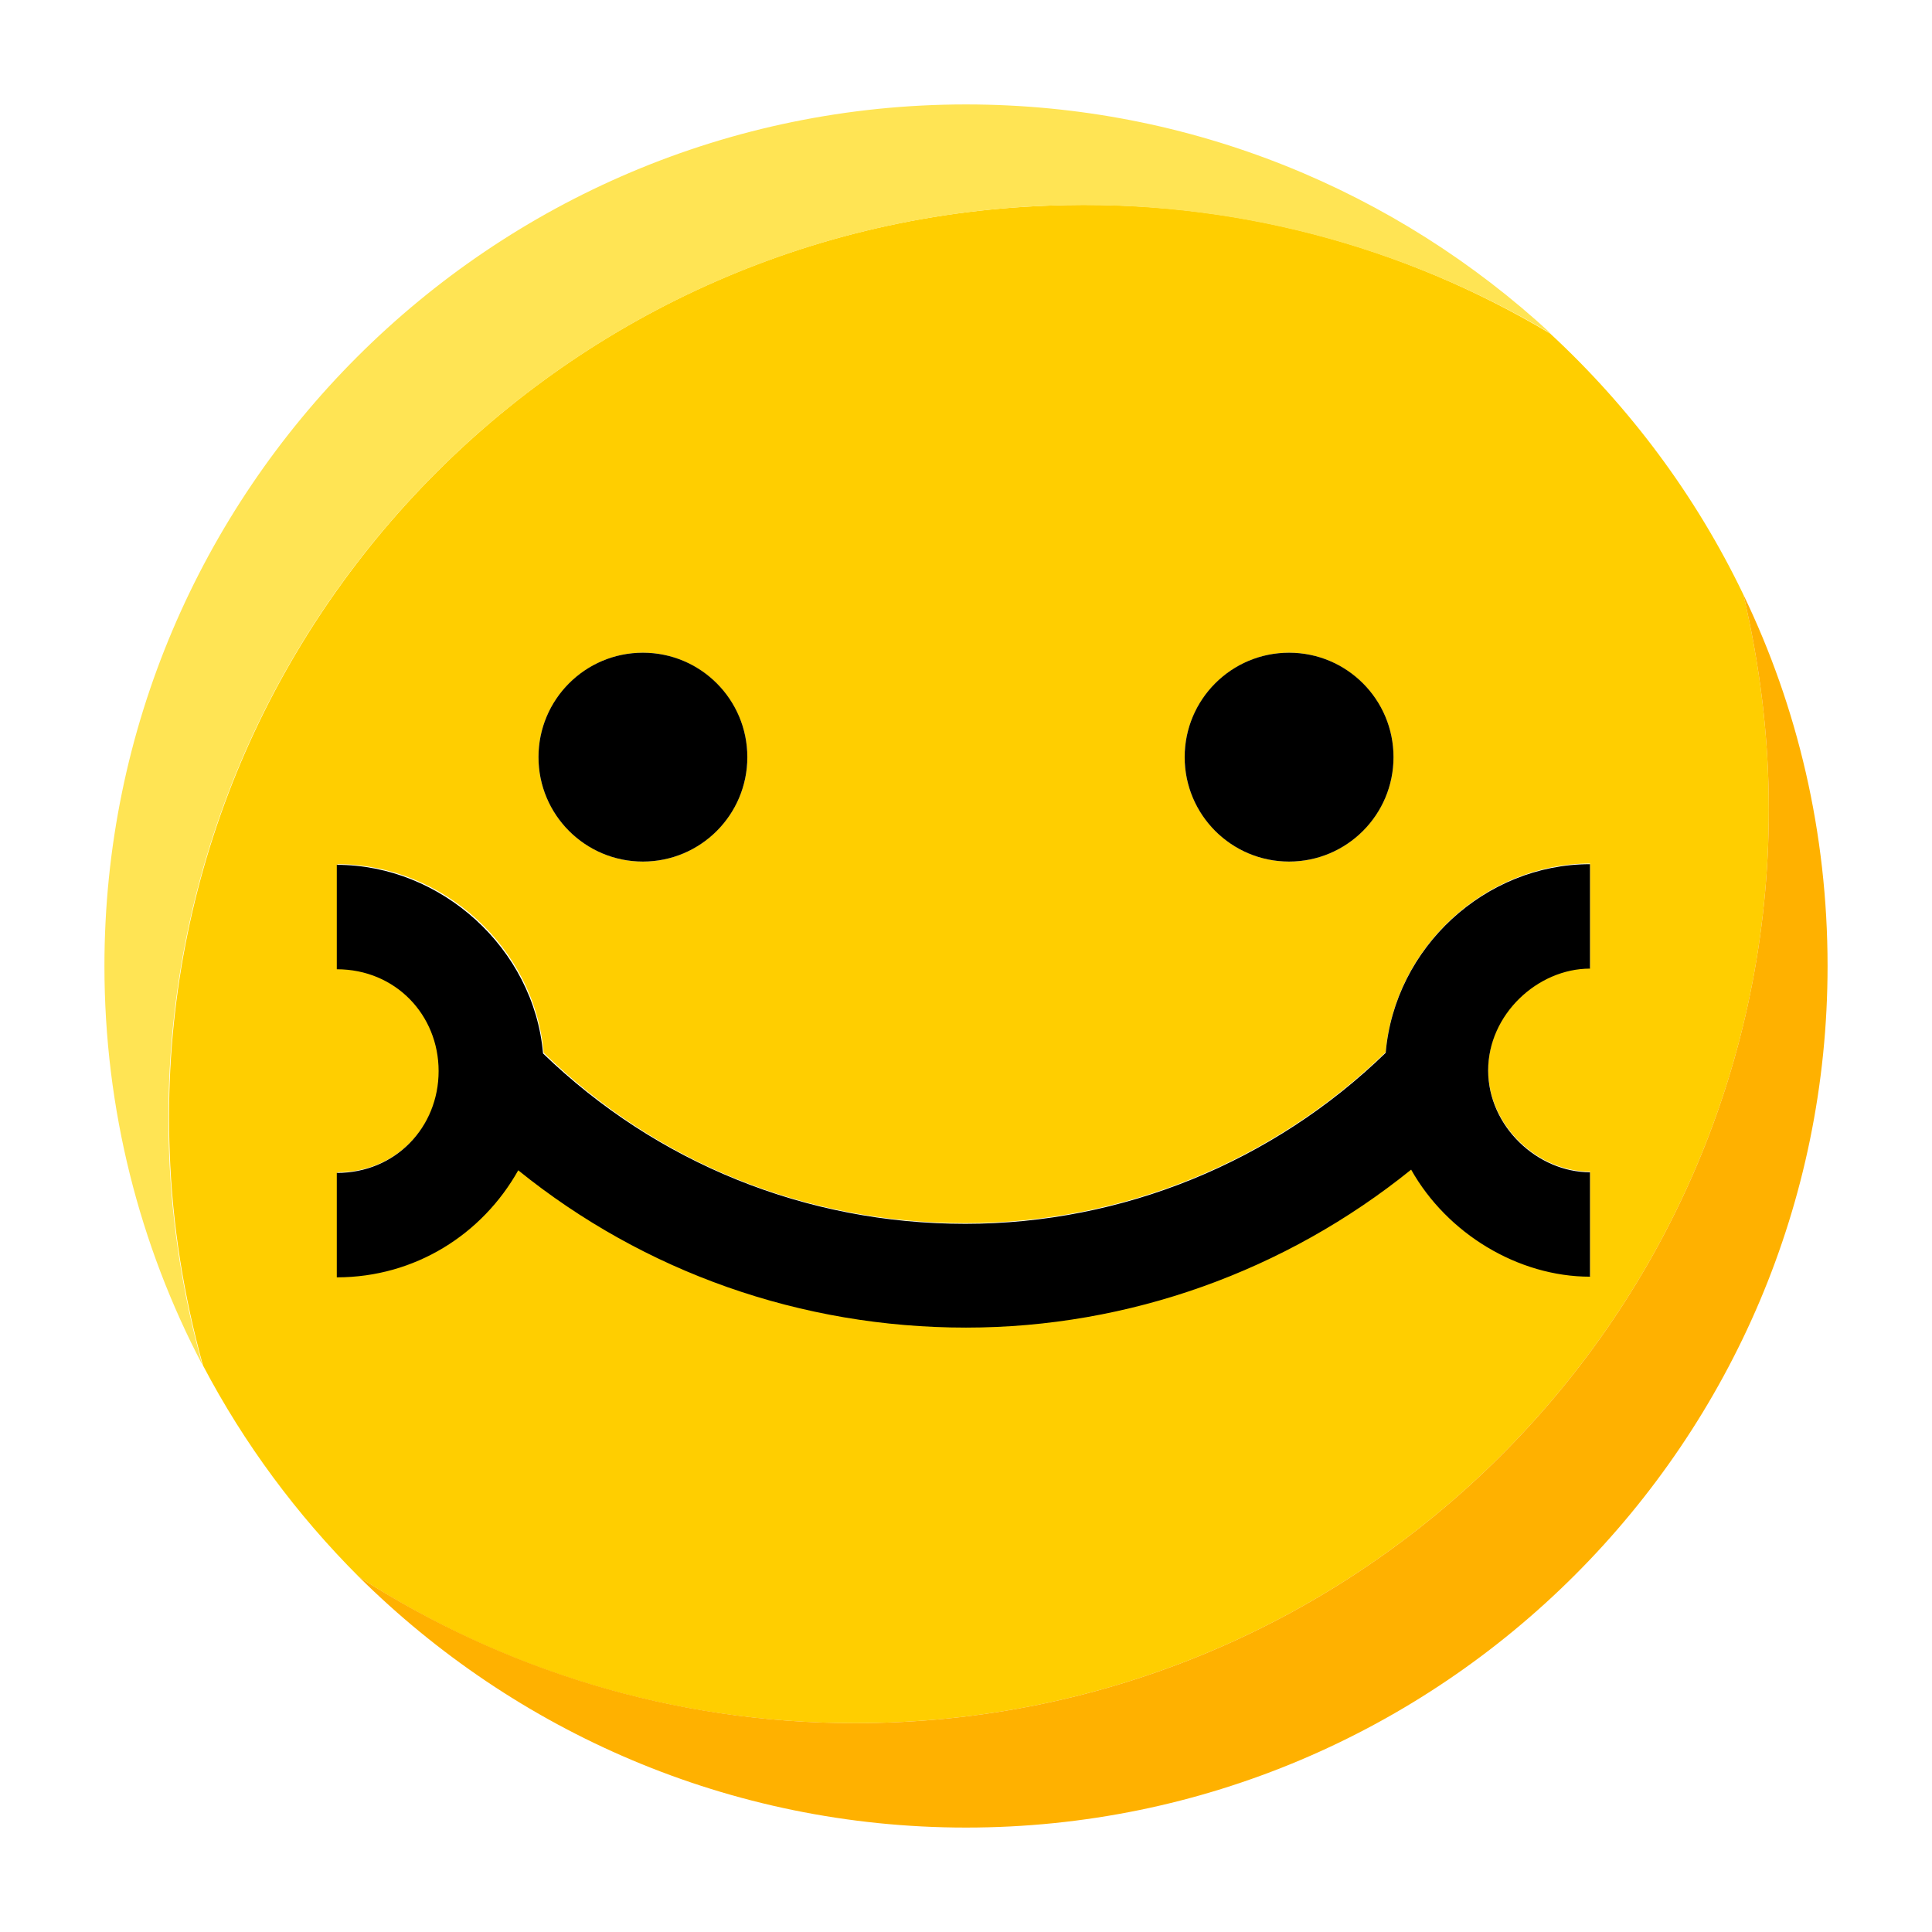 <?xml version="1.0" encoding="utf-8"?>
<!-- Generator: Adobe Illustrator 23.0.3, SVG Export Plug-In . SVG Version: 6.00 Build 0)  -->
<svg version="1.1" id="Layer_1" xmlns="http://www.w3.org/2000/svg" xmlns:xlink="http://www.w3.org/1999/xlink" x="0px" y="0px"
	 viewBox="0 0 296 296" style="enable-background:new 0 0 296 296;" xml:space="preserve">
<style type="text/css">
	.st0{fill:#FFCE00;}
	.st1{fill:#FFB100;}
	.st2{fill:#FFE454;}
</style>
<g>
	<path class="st0" d="M271,124c0-11.3-1.4-22.3-3.9-32.9c-7.3-15.2-17.4-28.7-29.6-40c-22.4-13.4-48.8-20.7-76.8-19.6
		C83.5,34.3,23.1,99.2,26,176.5c0.4,11.3,2.2,22.2,5.1,32.7c6.3,12,14.4,22.9,23.9,32.4c21.9,14.2,48,22.4,76,22.4
		C208.3,264,271,201.3,271,124z M197.5,100c8.8,0,16,7.2,16,16s-7.2,16-16,16s-16-7.2-16-16S188.7,100,197.5,100z M98.5,100
		c8.8,0,16,7.2,16,16s-7.2,16-16,16s-16-7.2-16-16S89.7,100,98.5,100z M51.7,195.6v-16c9,0,15.6-7,15.6-15.6
		c0-8.6-6.6-15.6-15.6-15.6v-16c16,0,30.2,12.7,31.6,28.9c17.4,16.9,40.2,26.1,64.6,26.1c24.1,0,47.2-9.5,64.4-26.2
		c1.4-16.1,15.3-28.9,31.3-28.9v16c-8,0-15.6,7-15.6,15.6c0,8.6,7.6,15.6,15.6,15.6v16c-11,0-22-6.6-27.4-16.4
		c-19.2,15.5-43.3,24.2-68.3,24.2c-25.3,0-49.3-8.5-68.5-24.2C73.9,189,63.7,195.6,51.7,195.6z"/>
	<path class="st1" d="M267.1,91.1c2.5,10.6,3.9,21.6,3.9,32.9c0,77.3-62.7,140-140,140c-28,0-54.1-8.3-76-22.4
		c23.9,23.7,56.8,38.4,93,38.4c72.8,0,132-59.2,132-132C280,127.6,275.4,108.3,267.1,91.1z"/>
	<path class="st2" d="M160.8,31.5c28-1,54.4,6.3,76.8,19.6C214,29.3,182.5,16,148,16C75.2,16,16,75.2,16,148c0,22,5.4,42.8,15,61.1
		c-2.9-10.4-4.7-21.4-5.1-32.7C23.1,99.2,83.5,34.3,160.8,31.5z"/>
	<circle cx="98.5" cy="116" r="16"/>
	<circle cx="197.5" cy="116" r="16"/>
	<path d="M148,203.4c25,0,49-8.7,68.2-24.2c5.5,9.8,16.4,16.4,27.4,16.4v-16c-8,0-15.6-7-15.6-15.6c0-8.6,7.6-15.6,15.6-15.6v-16
		c-16,0-29.9,12.7-31.3,28.9c-17.2,16.7-40.3,26.2-64.4,26.2c-24.4,0-47.3-9.3-64.7-26.1c-1.4-16.1-15.6-28.9-31.6-28.9v16
		c9,0,15.6,7,15.6,15.6c0,8.6-6.6,15.6-15.6,15.6v16c12,0,22.3-6.6,27.8-16.4C98.7,194.9,122.7,203.4,148,203.4z"/>
</g>
</svg>
